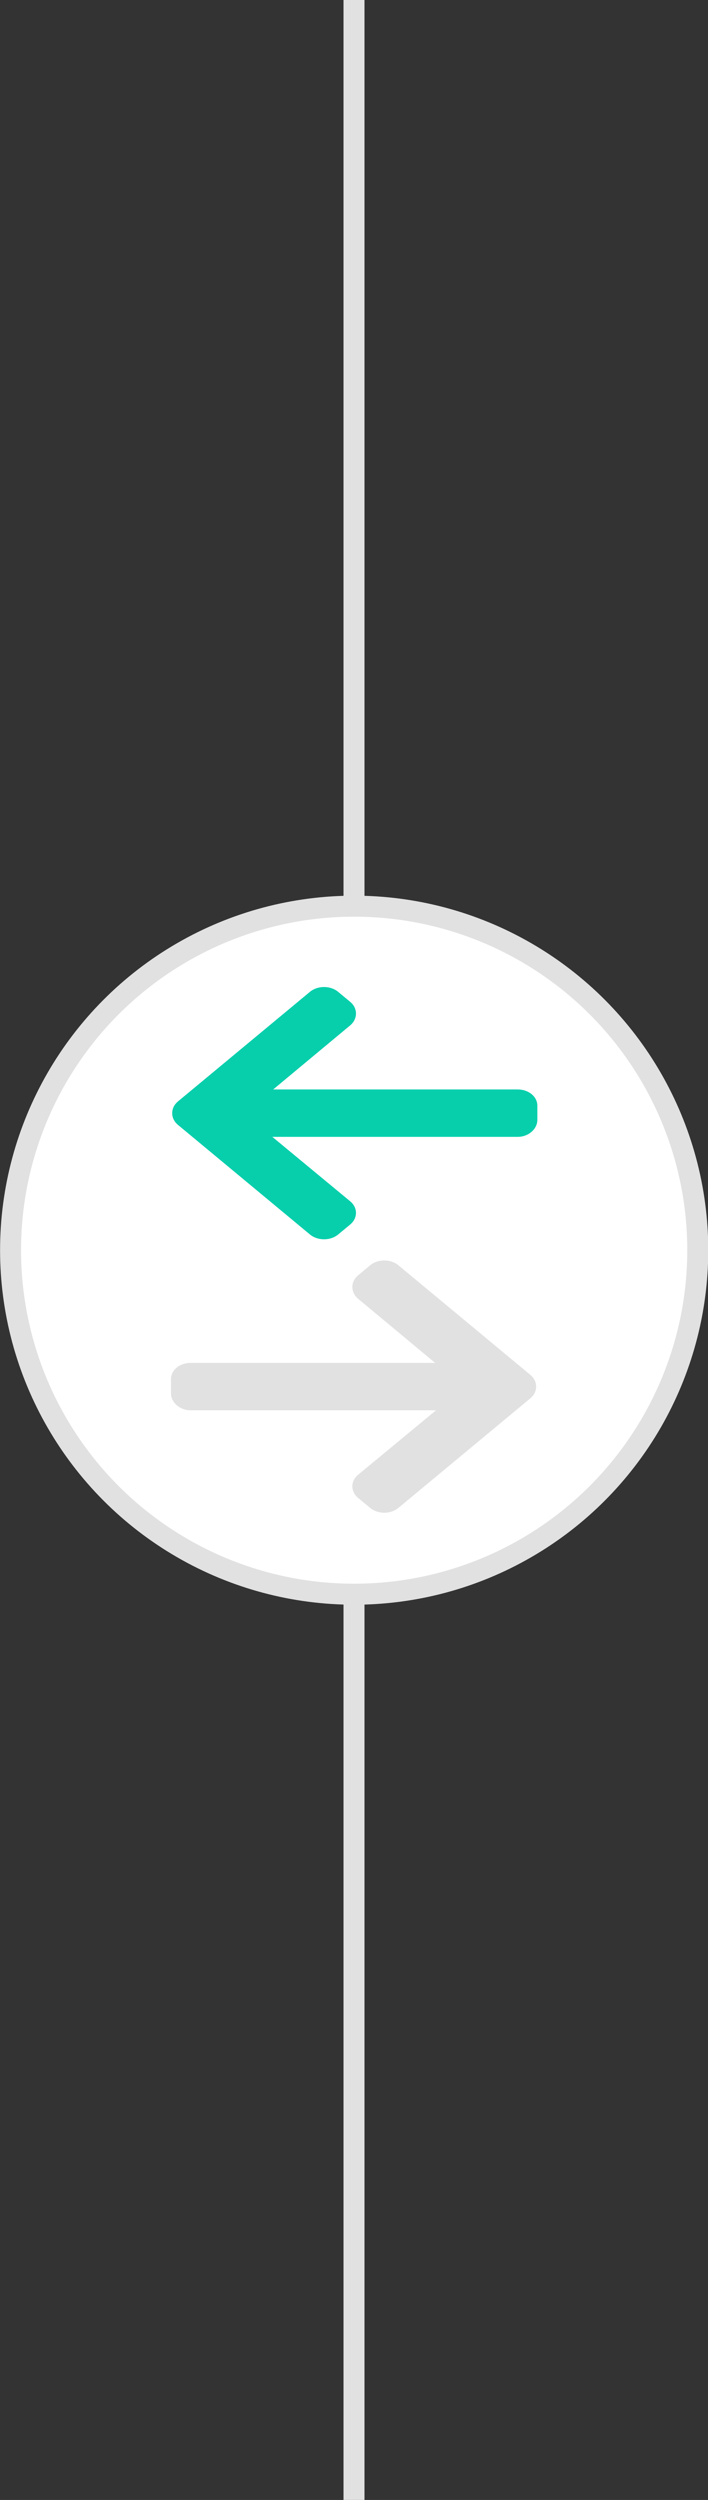 <?xml version="1.0" encoding="UTF-8" standalone="no"?>
<!-- Created with Inkscape (http://www.inkscape.org/) -->

<svg
   xmlns:dc="http://purl.org/dc/elements/1.1/"
   xmlns:cc="http://creativecommons.org/ns#"
   xmlns:rdf="http://www.w3.org/1999/02/22-rdf-syntax-ns#"
   xmlns:svg="http://www.w3.org/2000/svg"
   xmlns="http://www.w3.org/2000/svg"
   xmlns:sodipodi="http://sodipodi.sourceforge.net/DTD/sodipodi-0.dtd"
   xmlns:inkscape="http://www.inkscape.org/namespaces/inkscape"
   width="101.274mm"
   height="357.167mm"
   viewBox="0 0 101.274 357.167"
   version="1.1"
   id="svg1030"
   inkscape:version="0.92.4 (5da689c313, 2019-01-14)"
   sodipodi:docname="cha-img1.svg">
  <rect x="0" y="0" width="101.274" height="357.167" fill="#333333" stroke="none"/>
  <defs
     id="defs1024" />
  <sodipodi:namedview
     id="base"
     pagecolor="#ffffff"
     bordercolor="#666666"
     borderopacity="1.0"
     inkscape:pageopacity="0.0"
     inkscape:pageshadow="2"
     inkscape:zoom="0.35"
     inkscape:cx="-73.450396"
     inkscape:cy="551.36509"
     inkscape:document-units="mm"
     inkscape:current-layer="layer1"
     showgrid="false"
     fit-margin-top="0"
     fit-margin-left="0"
     fit-margin-right="0"
     fit-margin-bottom="0"
     inkscape:window-width="1600"
     inkscape:window-height="837"
     inkscape:window-x="-8"
     inkscape:window-y="-8"
     inkscape:window-maximized="1" />
  <g
     inkscape:label="Layer 1"
     inkscape:groupmode="layer"
     id="layer1"
     transform="translate(-54.363,30.083)">
    <path
       style="fill:none;stroke:#e1e1e1;stroke-width:3;stroke-linecap:butt;stroke-linejoin:miter;stroke-miterlimit:4;stroke-dasharray:none;stroke-opacity:1"
       d="M 105,-30.083 V 327.083"
       id="path1624"
       inkscape:connector-curvature="0" />
    <g
       id="g1634"
       transform="matrix(0.823,0,0,0.823,18.608,26.316)"
       style="stroke-width:1.215">
      <circle
         r="59.72"
         cy="148.5"
         cx="105"
         id="path1575"
         style="opacity:1;fill:#ffffff;fill-opacity:1;stroke:#e1e1e1;stroke-width:3.646;stroke-linecap:round;stroke-linejoin:round;stroke-miterlimit:4;stroke-dasharray:none;stroke-dashoffset:0;stroke-opacity:1" />
      <g
         transform="translate(3.402,42.533)"
         id="g1620"
         style="stroke-width:1.215">
        <g
           transform="matrix(0.129,0,0,0.107,69.757,103.323)"
           id="g6"
           style="fill:#e1e1e1;fill-opacity:1;stroke-width:2.73">
          <g
             id="g4"
             style="fill:#e1e1e1;fill-opacity:1;stroke-width:2.73">
            <path
               inkscape:connector-curvature="0"
               d="M 484.14,226.886 306.46,49.202 c -5.072,-5.072 -11.832,-7.856 -19.04,-7.856 -7.216,0 -13.972,2.788 -19.044,7.856 l -16.132,16.136 c -5.068,5.064 -7.86,11.828 -7.86,19.04 0,7.208 2.792,14.2 7.86,19.264 L 355.9,207.526 H 26.58 C 11.732,207.526 0,219.15 0,234.002 v 22.812 c 0,14.852 11.732,27.648 26.58,27.648 H 357.076 L 252.248,388.926 c -5.068,5.072 -7.86,11.652 -7.86,18.864 0,7.204 2.792,13.88 7.86,18.948 l 16.132,16.084 c 5.072,5.072 11.828,7.836 19.044,7.836 7.208,0 13.968,-2.8 19.04,-7.872 l 177.68,-177.68 c 5.084,-5.088 7.88,-11.88 7.86,-19.1 0.016,-7.244 -2.776,-14.04 -7.864,-19.12 z"
               id="path2"
               style="fill:#e1e1e1;fill-opacity:1;stroke-width:2.73" />
          </g>
        </g>
        <g
           transform="matrix(-0.129,0,0,0.107,133.439,55.856)"
           id="g6-2"
           style="fill:#06ceab;fill-opacity:0.992;stroke-width:2.73">
          <g
             id="g4-8"
             style="fill:#06ceab;fill-opacity:0.992;stroke-width:2.73">
            <path
               inkscape:connector-curvature="0"
               d="M 484.14,226.886 306.46,49.202 c -5.072,-5.072 -11.832,-7.856 -19.04,-7.856 -7.216,0 -13.972,2.788 -19.044,7.856 l -16.132,16.136 c -5.068,5.064 -7.86,11.828 -7.86,19.04 0,7.208 2.792,14.2 7.86,19.264 L 355.9,207.526 H 26.58 C 11.732,207.526 0,219.15 0,234.002 v 22.812 c 0,14.852 11.732,27.648 26.58,27.648 H 357.076 L 252.248,388.926 c -5.068,5.072 -7.86,11.652 -7.86,18.864 0,7.204 2.792,13.88 7.86,18.948 l 16.132,16.084 c 5.072,5.072 11.828,7.836 19.044,7.836 7.208,0 13.968,-2.8 19.04,-7.872 l 177.68,-177.68 c 5.084,-5.088 7.88,-11.88 7.86,-19.1 0.016,-7.244 -2.776,-14.04 -7.864,-19.12 z"
               id="path2-8"
               style="fill:#06ceab;fill-opacity:0.992;stroke-width:2.73" />
          </g>
        </g>
      </g>
    </g>
  </g>
</svg>

